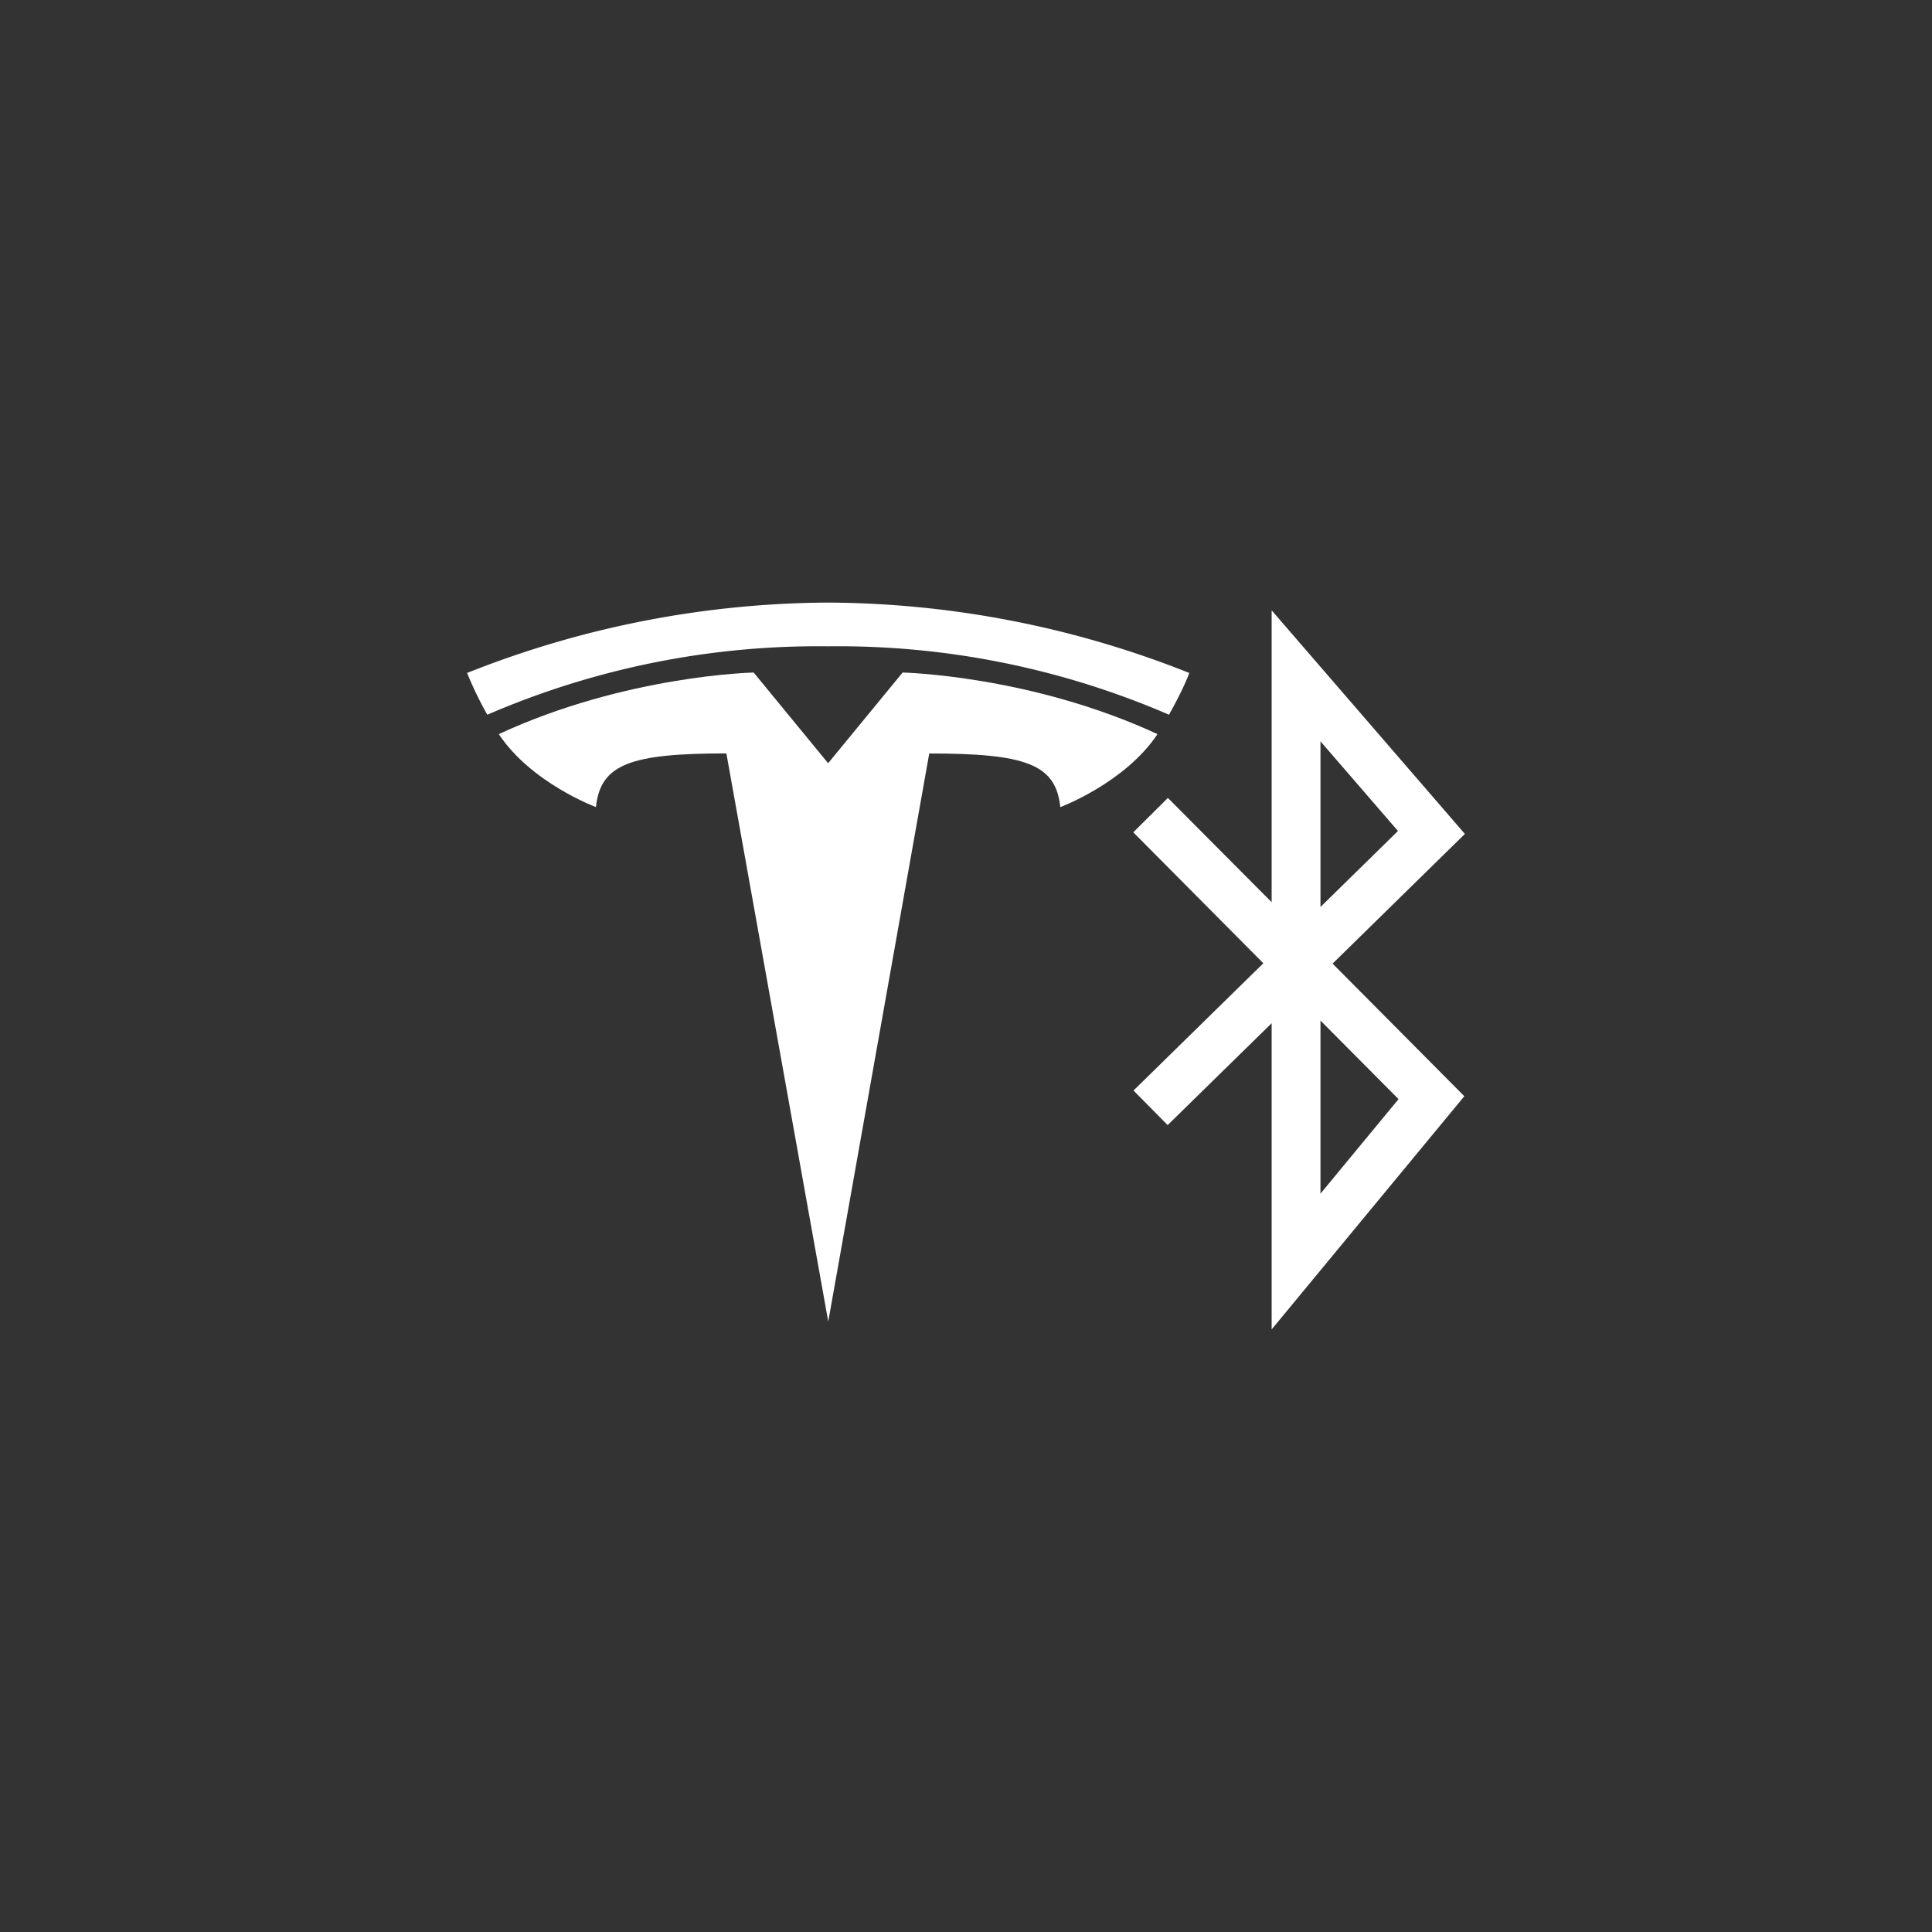 <svg xmlns="http://www.w3.org/2000/svg" viewBox="0 0 512 512"><rect x="0" y="0" width="512" height="512" fill="#333333" stroke="none"/><defs><style>.cls-1{fill:#fff;}</style></defs><title>FG2</title><g id="FG"><g id="T"><path id="path35" class="cls-1" d="M219.49,350.25l26.77-150.57c25.52,0,33.57,2.8,34.73,14.22,0,0,17.12-6.39,25.76-19.35-33.7-15.61-67.55-16.32-67.55-16.32l-19.76,24.06h.05l-19.76-24.06s-33.85.7-67.54,16.32c8.63,13,25.75,19.34,25.75,19.34,1.17-11.42,9.21-14.22,34.56-14.23l27,150.59"/><path id="path37" class="cls-1" d="M219.48,171.28a220.72,220.72,0,0,1,90.32,18.13c4.27-7.68,5.37-11.07,5.37-11.07a261.87,261.87,0,0,0-95.7-18.65,261.77,261.77,0,0,0-95.68,18.65,93.17,93.17,0,0,0,5.36,11.07,220.72,220.72,0,0,1,90.32-18.13h0"/></g><path class="cls-1" d="M337,352.31V271.16l-27.56,27L300.39,289l34.41-33.73-34.47-34.7,9.17-9.11L337,239.09V161.75L388.21,221l-35.06,34.37,34.91,35.14Zm12.94-81.85v45.87l20.69-25.05Zm0-74v43.89l20.54-20.13Z"/></g></svg>